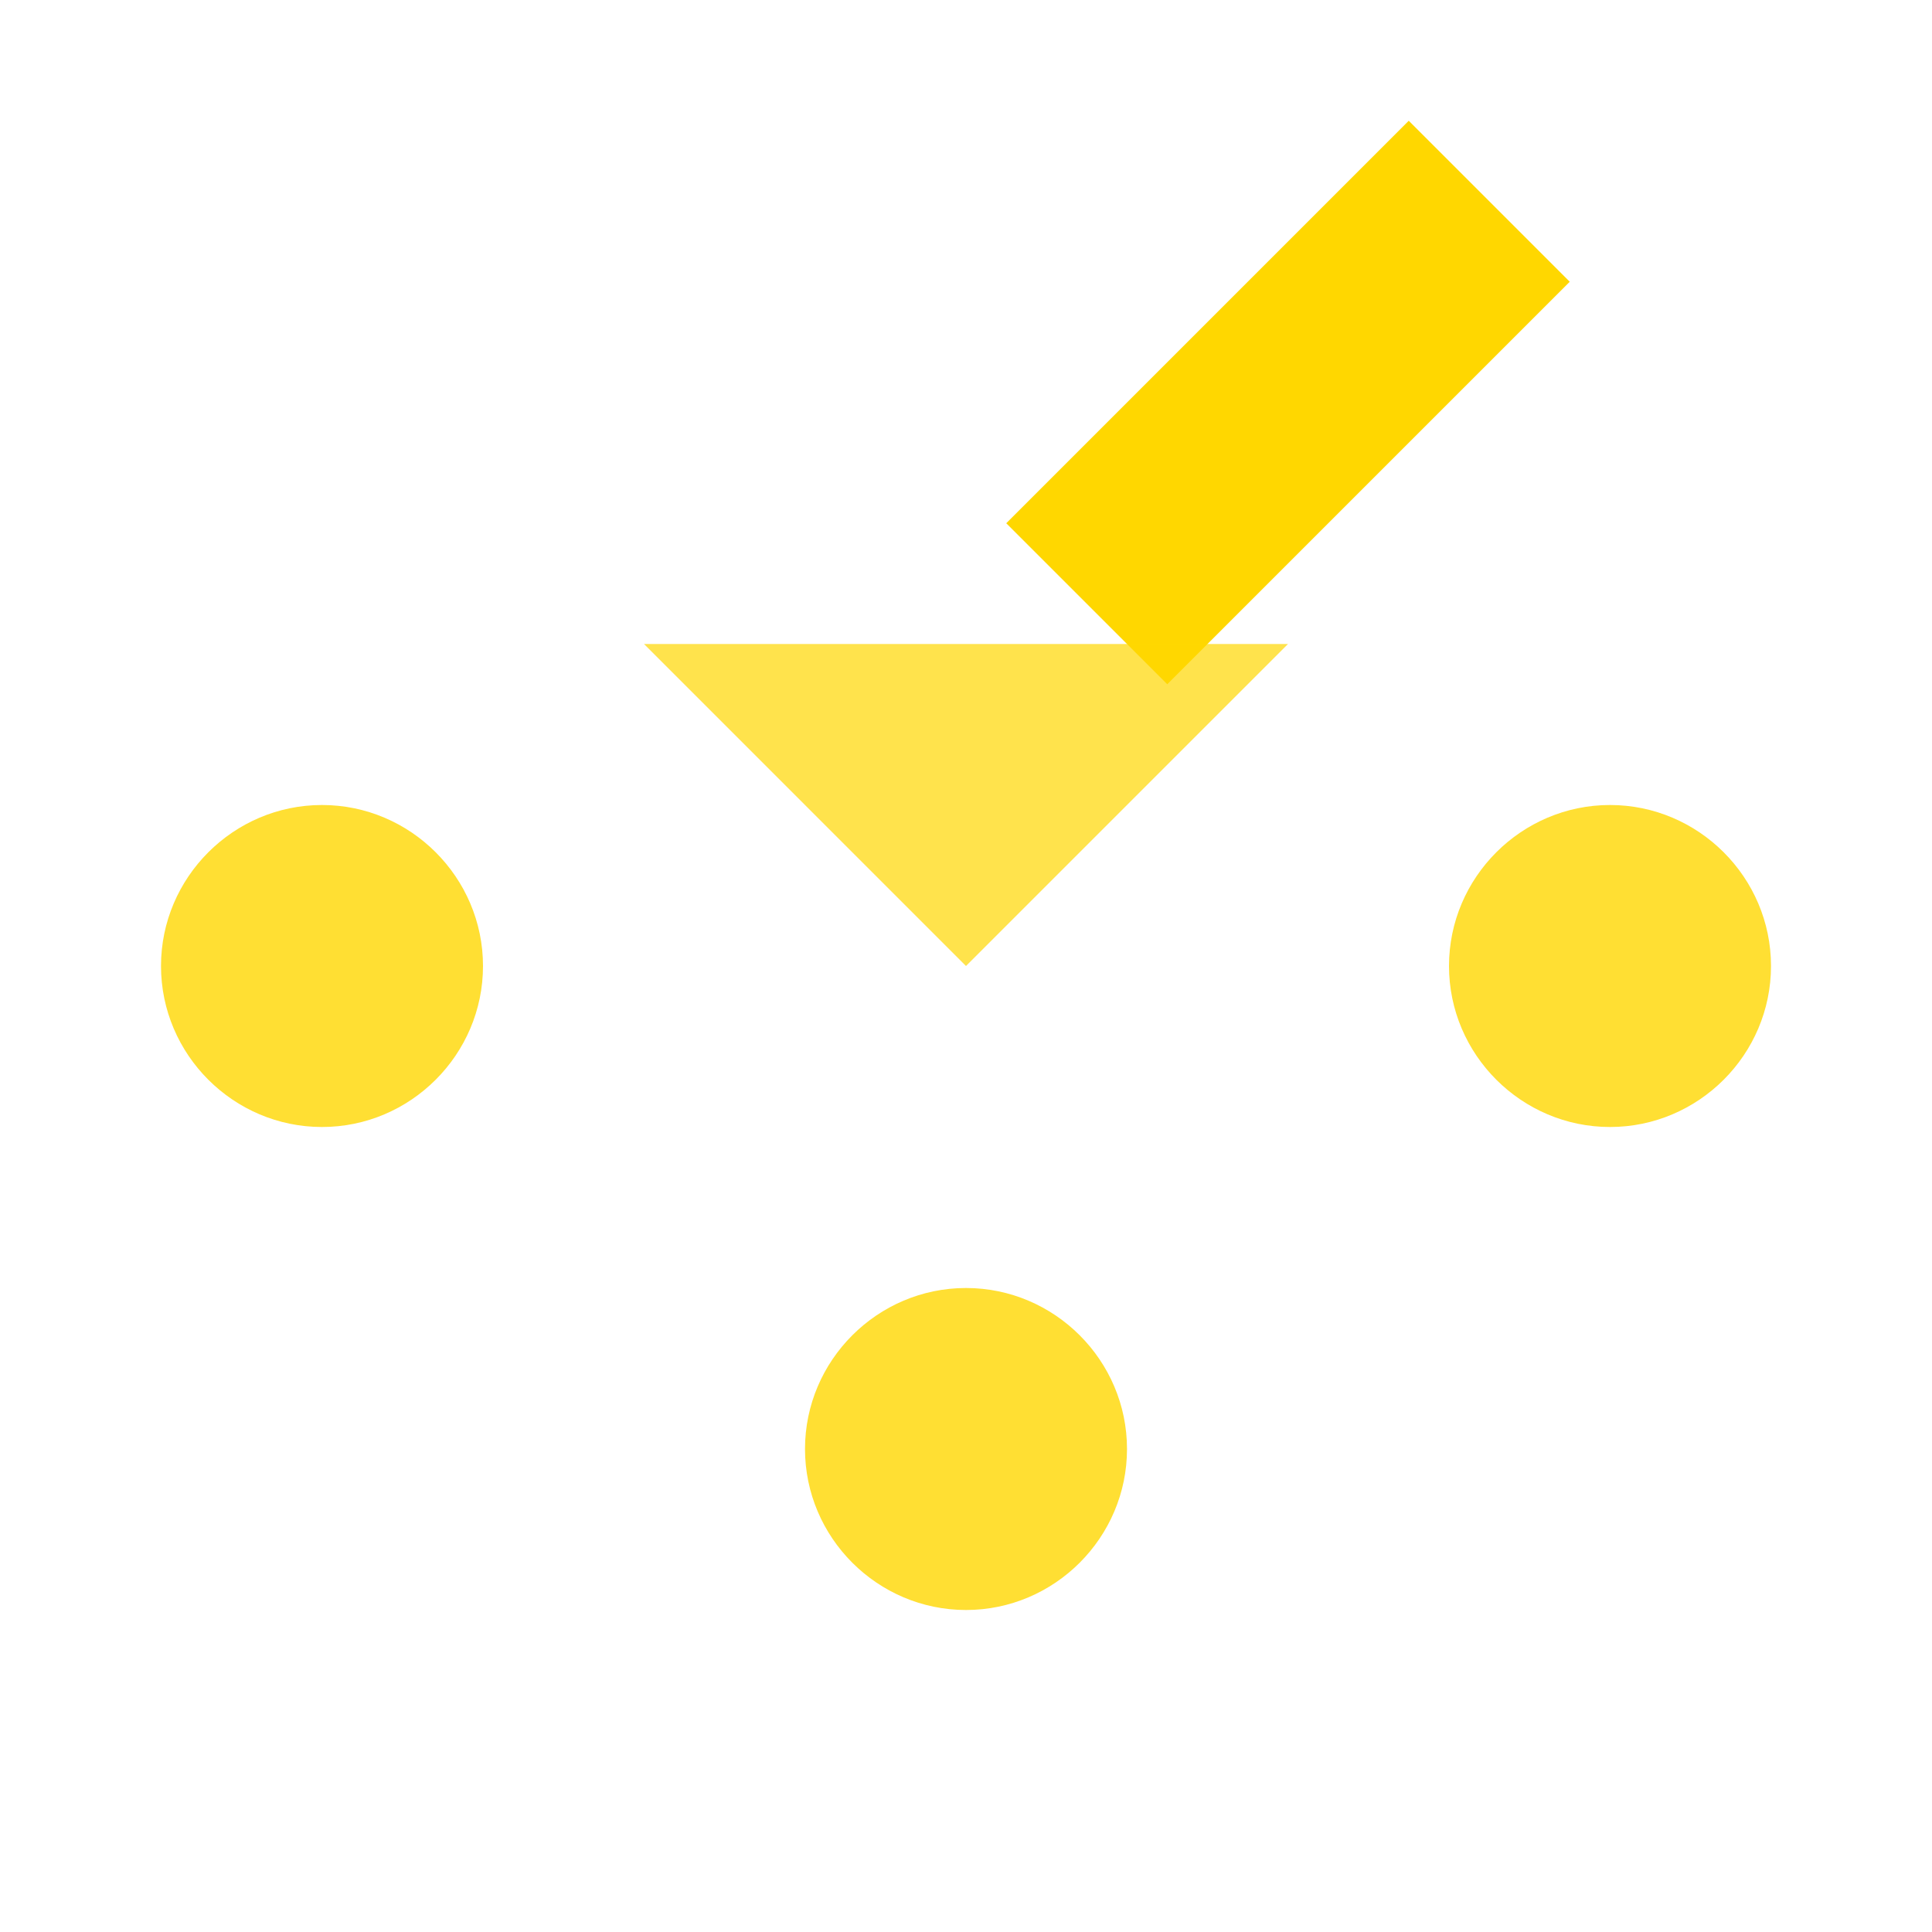 <?xml version="1.0" encoding="UTF-8"?>
<svg xmlns="http://www.w3.org/2000/svg" width="24" height="24" viewBox="0 0 24 24">
  <style>
    path {
      fill: #FFD700;
    }
  </style>
  <!-- Mining pickaxe -->
  <path d="M14.5 8.5l-2-2 5-5 2 2z"/>
  <!-- Network nodes -->
  <path d="M4 14c1.1 0 2-.9 2-2s-.9-2-2-2-2 .9-2 2 .9 2 2 2zm16 0c1.1 0 2-.9 2-2s-.9-2-2-2-2 .9-2 2 .9 2 2 2zm-8 6c1.1 0 2-.9 2-2s-.9-2-2-2-2 .9-2 2 .9 2 2 2z" opacity="0.8"/>
  <!-- Network connections -->
  <path d="M6 12h12M12 14v4" opacity="0.6"/>
  <!-- Hash rate indicator -->
  <path d="M8 8h8l-4 4z" opacity="0.7"/>
</svg>